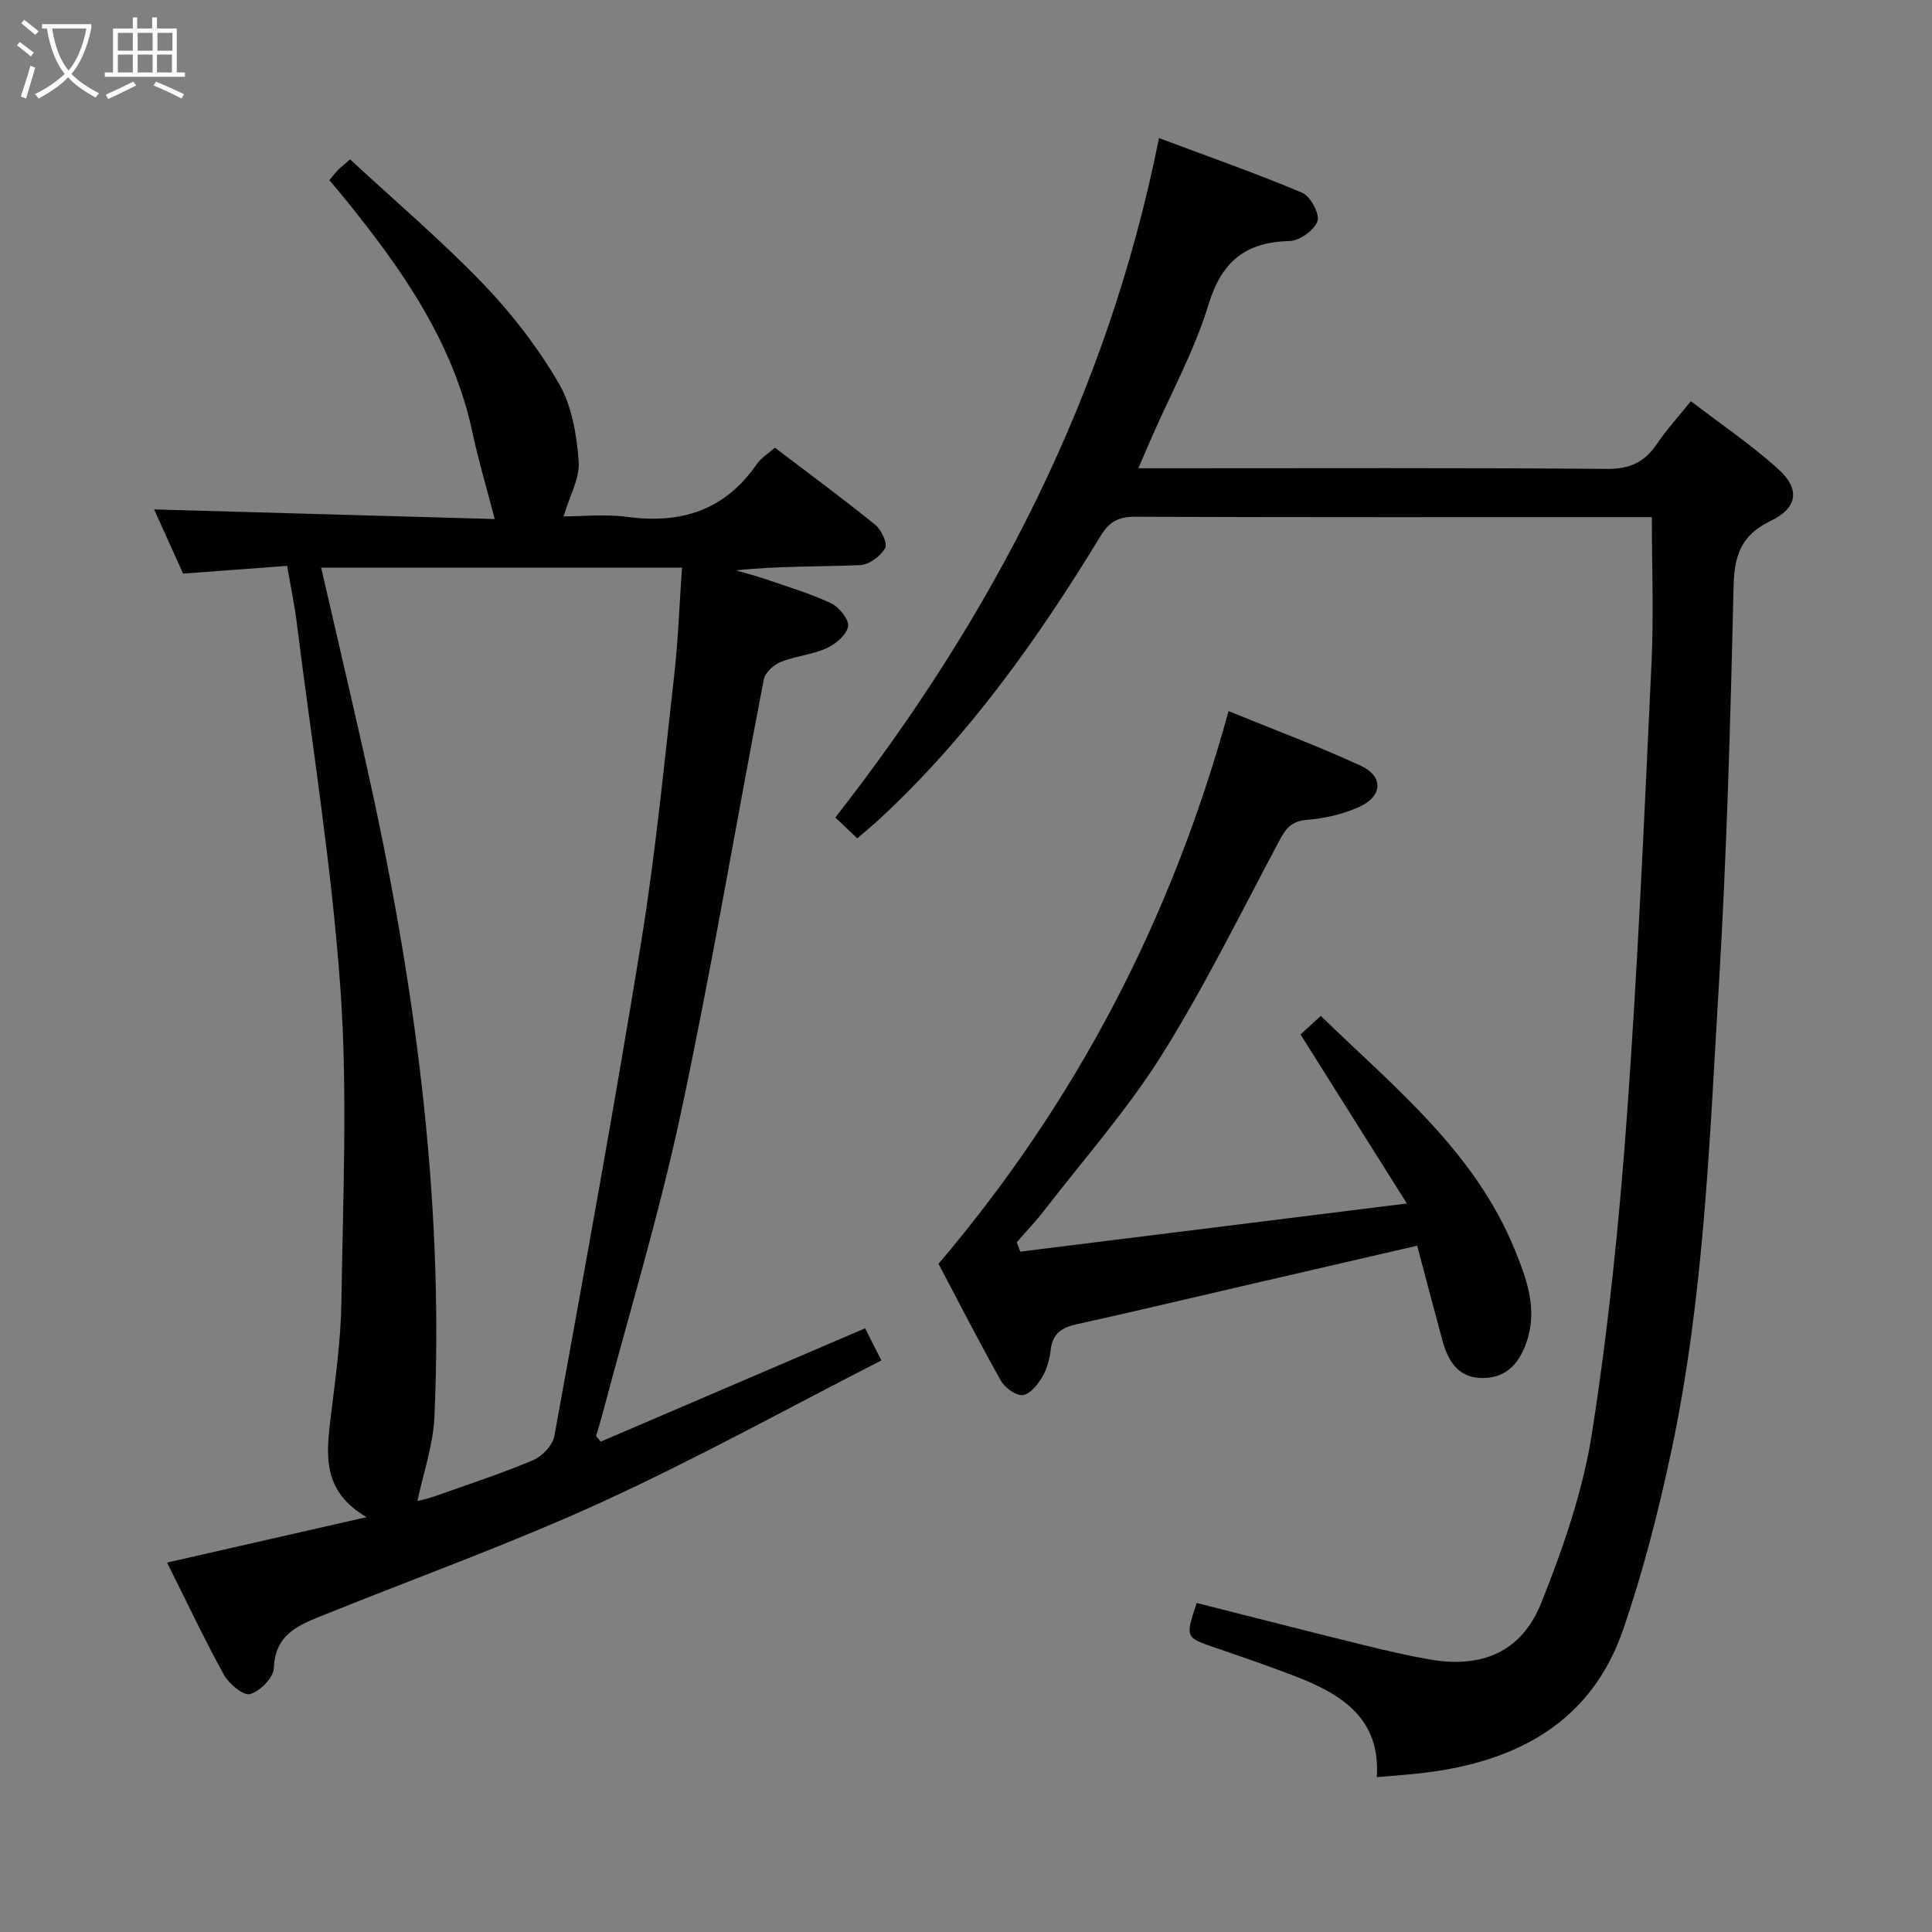 <svg enable-background="new 0 0 400 400" viewBox="0 0 400 400" xmlns="http://www.w3.org/2000/svg"><rect x="0" y="0" width="400" height="400" fill="#808080" stroke="none"/><g fill="#010100"><path d="m124.37 298.48c18.11-7.76 36.22-15.53 54.74-23.47.91 1.8 1.85 3.65 3.37 6.65-19.37 9.9-38.27 20.36-57.85 29.32-18.7 8.55-38.11 15.54-57.21 23.23-5.21 2.1-10.45 3.86-10.72 11.15-.07 1.96-2.85 4.79-4.91 5.38-1.37.39-4.39-2.1-5.43-3.99-4.14-7.52-7.8-15.3-11.77-23.24 13.6-3.09 26.79-6.1 41.3-9.4-9.24-5.41-8.35-12.93-7.43-20.6.95-7.92 2.1-15.87 2.22-23.82.31-21.62 1.32-43.32-.19-64.84-1.79-25.47-5.91-50.77-9.08-76.14-.45-3.61-1.21-7.17-1.97-11.55-7.02.52-14.03 1.04-21.53 1.6-2.07-4.59-4.23-9.36-6-13.29 23.64.67 47.3 1.33 70.52 1.99-1.67-6.42-3.37-12.07-4.59-17.82-4-18.83-14.67-33.98-26.47-48.53-1.02-1.26-2.07-2.48-3.18-3.81.72-.85 1.21-1.51 1.78-2.09s1.22-1.08 2.52-2.21c9.27 8.59 18.88 16.76 27.58 25.8 5.94 6.18 11.3 13.17 15.62 20.56 2.71 4.63 3.7 10.62 4.12 16.1.27 3.54-1.89 7.26-3.13 11.46 3.67 0 8.58-.53 13.33.11 11.14 1.48 20.14-1.47 26.68-10.95.9-1.31 2.41-2.21 3.75-3.39 7.1 5.4 14.06 10.53 20.78 15.97 1.26 1.02 2.58 3.88 2.04 4.83-.97 1.66-3.31 3.43-5.15 3.51-8.48.36-16.98.16-25.73 1.09 2.07.61 4.17 1.14 6.21 1.84 4.54 1.57 9.19 2.95 13.51 4.99 1.65.78 3.74 3.4 3.48 4.79-.33 1.76-2.59 3.66-4.46 4.5-2.99 1.35-6.45 1.62-9.5 2.85-1.44.58-3.21 2.18-3.48 3.58-5.79 29.97-10.82 60.1-17.2 89.94-4.51 21.06-10.8 41.73-16.31 62.57-.37 1.4-.81 2.78-1.22 4.17.33.39.65.78.96 1.16zm-37.95 12.29c.31-.08 1.9-.39 3.4-.92 6.88-2.43 13.84-4.71 20.56-7.54 1.88-.79 4.05-3.09 4.4-5.01 6.19-34.09 12.44-68.19 17.99-102.39 2.95-18.17 4.71-36.54 6.79-54.85.85-7.48 1.11-15.03 1.64-22.53-25.58 0-50.12 0-74.71 0 3.12 13.57 6.23 26.77 9.19 40 10.03 44.74 16.32 89.89 14.26 135.86-.26 5.87-2.32 11.66-3.52 17.38z"/><path d="m342 107.07c-1.6 0-3.08 0-4.56 0-34.16 0-68.32.05-102.48-.08-3.42-.01-5.32 1.06-7.09 3.97-12.93 21.24-27.26 41.43-45.61 58.46-1.45 1.35-2.99 2.61-4.77 4.15-1.44-1.37-2.73-2.59-4.54-4.31 32.49-41.63 56.34-87.32 67.01-140.67 10.09 3.78 20 7.25 29.65 11.32 1.7.72 3.67 4.39 3.16 5.88-.65 1.87-3.7 4.06-5.76 4.11-9.11.23-14.06 4.17-16.8 13.16-2.89 9.47-7.76 18.33-11.75 27.46-.85 1.93-1.67 3.87-2.78 6.43h6.1c30.33 0 60.66-.12 90.99.13 4.74.04 7.76-1.44 10.29-5.19 1.93-2.87 4.3-5.45 7.02-8.83 6.22 4.78 12.57 9.05 18.17 14.14 4.49 4.08 3.92 7.99-1.67 10.66-6.2 2.96-7.52 7.26-7.67 13.71-.63 27.44-1.39 54.9-3.03 82.29-1.94 32.33-3.09 64.81-9.86 96.63-2.65 12.44-5.82 24.85-9.95 36.86-6.63 19.25-22.01 27.37-41.2 29.69-3.1.38-6.21.58-9.82.9.8-12.11-7.21-17.13-16.69-20.81-5.57-2.16-11.22-4.09-16.87-6.03-6.09-2.1-6.1-2.05-3.73-9.22 11.29 2.85 22.63 5.76 34 8.57 4.67 1.15 9.37 2.26 14.1 3.1 10.88 1.94 19.18-1.48 23.26-11.73 4.52-11.33 8.62-23.16 10.49-35.15 3.4-21.79 5.65-43.8 7.24-65.81 2.26-31.18 3.61-62.42 5.08-93.65.47-9.92.07-19.86.07-30.14z"/><path d="m211.23 259.14c26.13-3.25 52.26-6.51 80.05-9.97-7.79-12.38-14.74-23.43-22.02-34.99.92-.84 2.32-2.13 4.19-3.85 15.26 14.81 31.89 28.1 40.15 48.38 2.43 5.97 4.75 12.15 2.56 18.85-1.47 4.49-4.08 7.72-9.16 7.75-5.06.03-7.19-3.49-8.36-7.78-1.74-6.38-3.41-12.78-5.23-19.62-12.26 2.83-24.18 5.58-36.09 8.34-11.46 2.65-22.91 5.39-34.4 7.92-3.09.68-5.01 1.91-5.38 5.3-.22 1.95-.78 4.01-1.78 5.67-.94 1.56-2.57 3.57-4.03 3.7-1.45.12-3.69-1.53-4.52-3-4.63-8.25-8.94-16.68-12.9-24.18 28.69-33.8 48.28-71.57 60.05-114.43 9.41 3.84 18.54 7.24 27.36 11.3 4.71 2.17 4.57 6.27-.2 8.48-3.38 1.56-7.25 2.43-10.97 2.74-3.02.25-4.24 1.62-5.52 4.01-8 14.95-15.47 30.24-24.45 44.59-7.11 11.35-16.1 21.53-24.32 32.18-1.79 2.32-3.83 4.45-5.76 6.67.23.65.48 1.29.73 1.94z"/></g><path d="m6.4 11.7c-1-.8-1.9-1.6-2.9-2.3l.6-.7c.9.7 1.9 1.4 2.9 2.2zm-2.1 8.3c.7-2.1 1.4-4.2 2-6.4.2.1.6.3 1 .4-.7 2.3-1.3 4.4-1.9 6.4zm3-12.8c-1.1-.9-2.1-1.7-2.9-2.4l.6-.7c1 .8 2 1.5 3 2.4zm1.4-1.3v-.9h10.2v.9c-.9 4.2-2.3 7.3-4.1 9.4 1.3 1.4 3.2 2.7 5.7 4-.2.2-.4.5-.7.9-2.5-1.4-4.4-2.7-5.7-4.2-1.4 1.5-3.5 3-6.1 4.4 0 0 0 0-.1-.1-.3-.4-.5-.7-.7-.8 2.7-1.3 4.7-2.8 6.2-4.2-1.8-2.2-3-5.3-3.7-9.4zm9.2 0h-7.1c.6 3.8 1.7 6.7 3.4 8.7 1.7-2 2.9-4.8 3.7-8.7z" fill="#fafbfa"/><path d="m31.6 3.6h.9v2.3h4.1v9.1h1.7v.9h-16.6v-.9h1.7v-9.1h4.1v-2.3h.9v2.3h3.1v-2.3zm-4 13.3.6.8c-1.9.9-3.8 1.9-5.8 2.8-.2-.3-.3-.6-.5-.9 2-.9 3.9-1.8 5.7-2.7zm-3.2-10.1v3.7h3.1v-3.7zm0 4.5v3.7h3.1v-3.7zm4.1-4.5v3.7h3.1v-3.7zm0 4.5v3.7h3.1v-3.7zm9.1 9.1c-2.1-1.1-4.1-2-5.8-2.7l.5-.8c2.2.9 4.1 1.8 5.8 2.6zm-1.9-13.6h-3.1v3.7h3.1zm-3.2 4.5v3.7h3.1v-3.7z" fill="#fafbfa"/></svg>